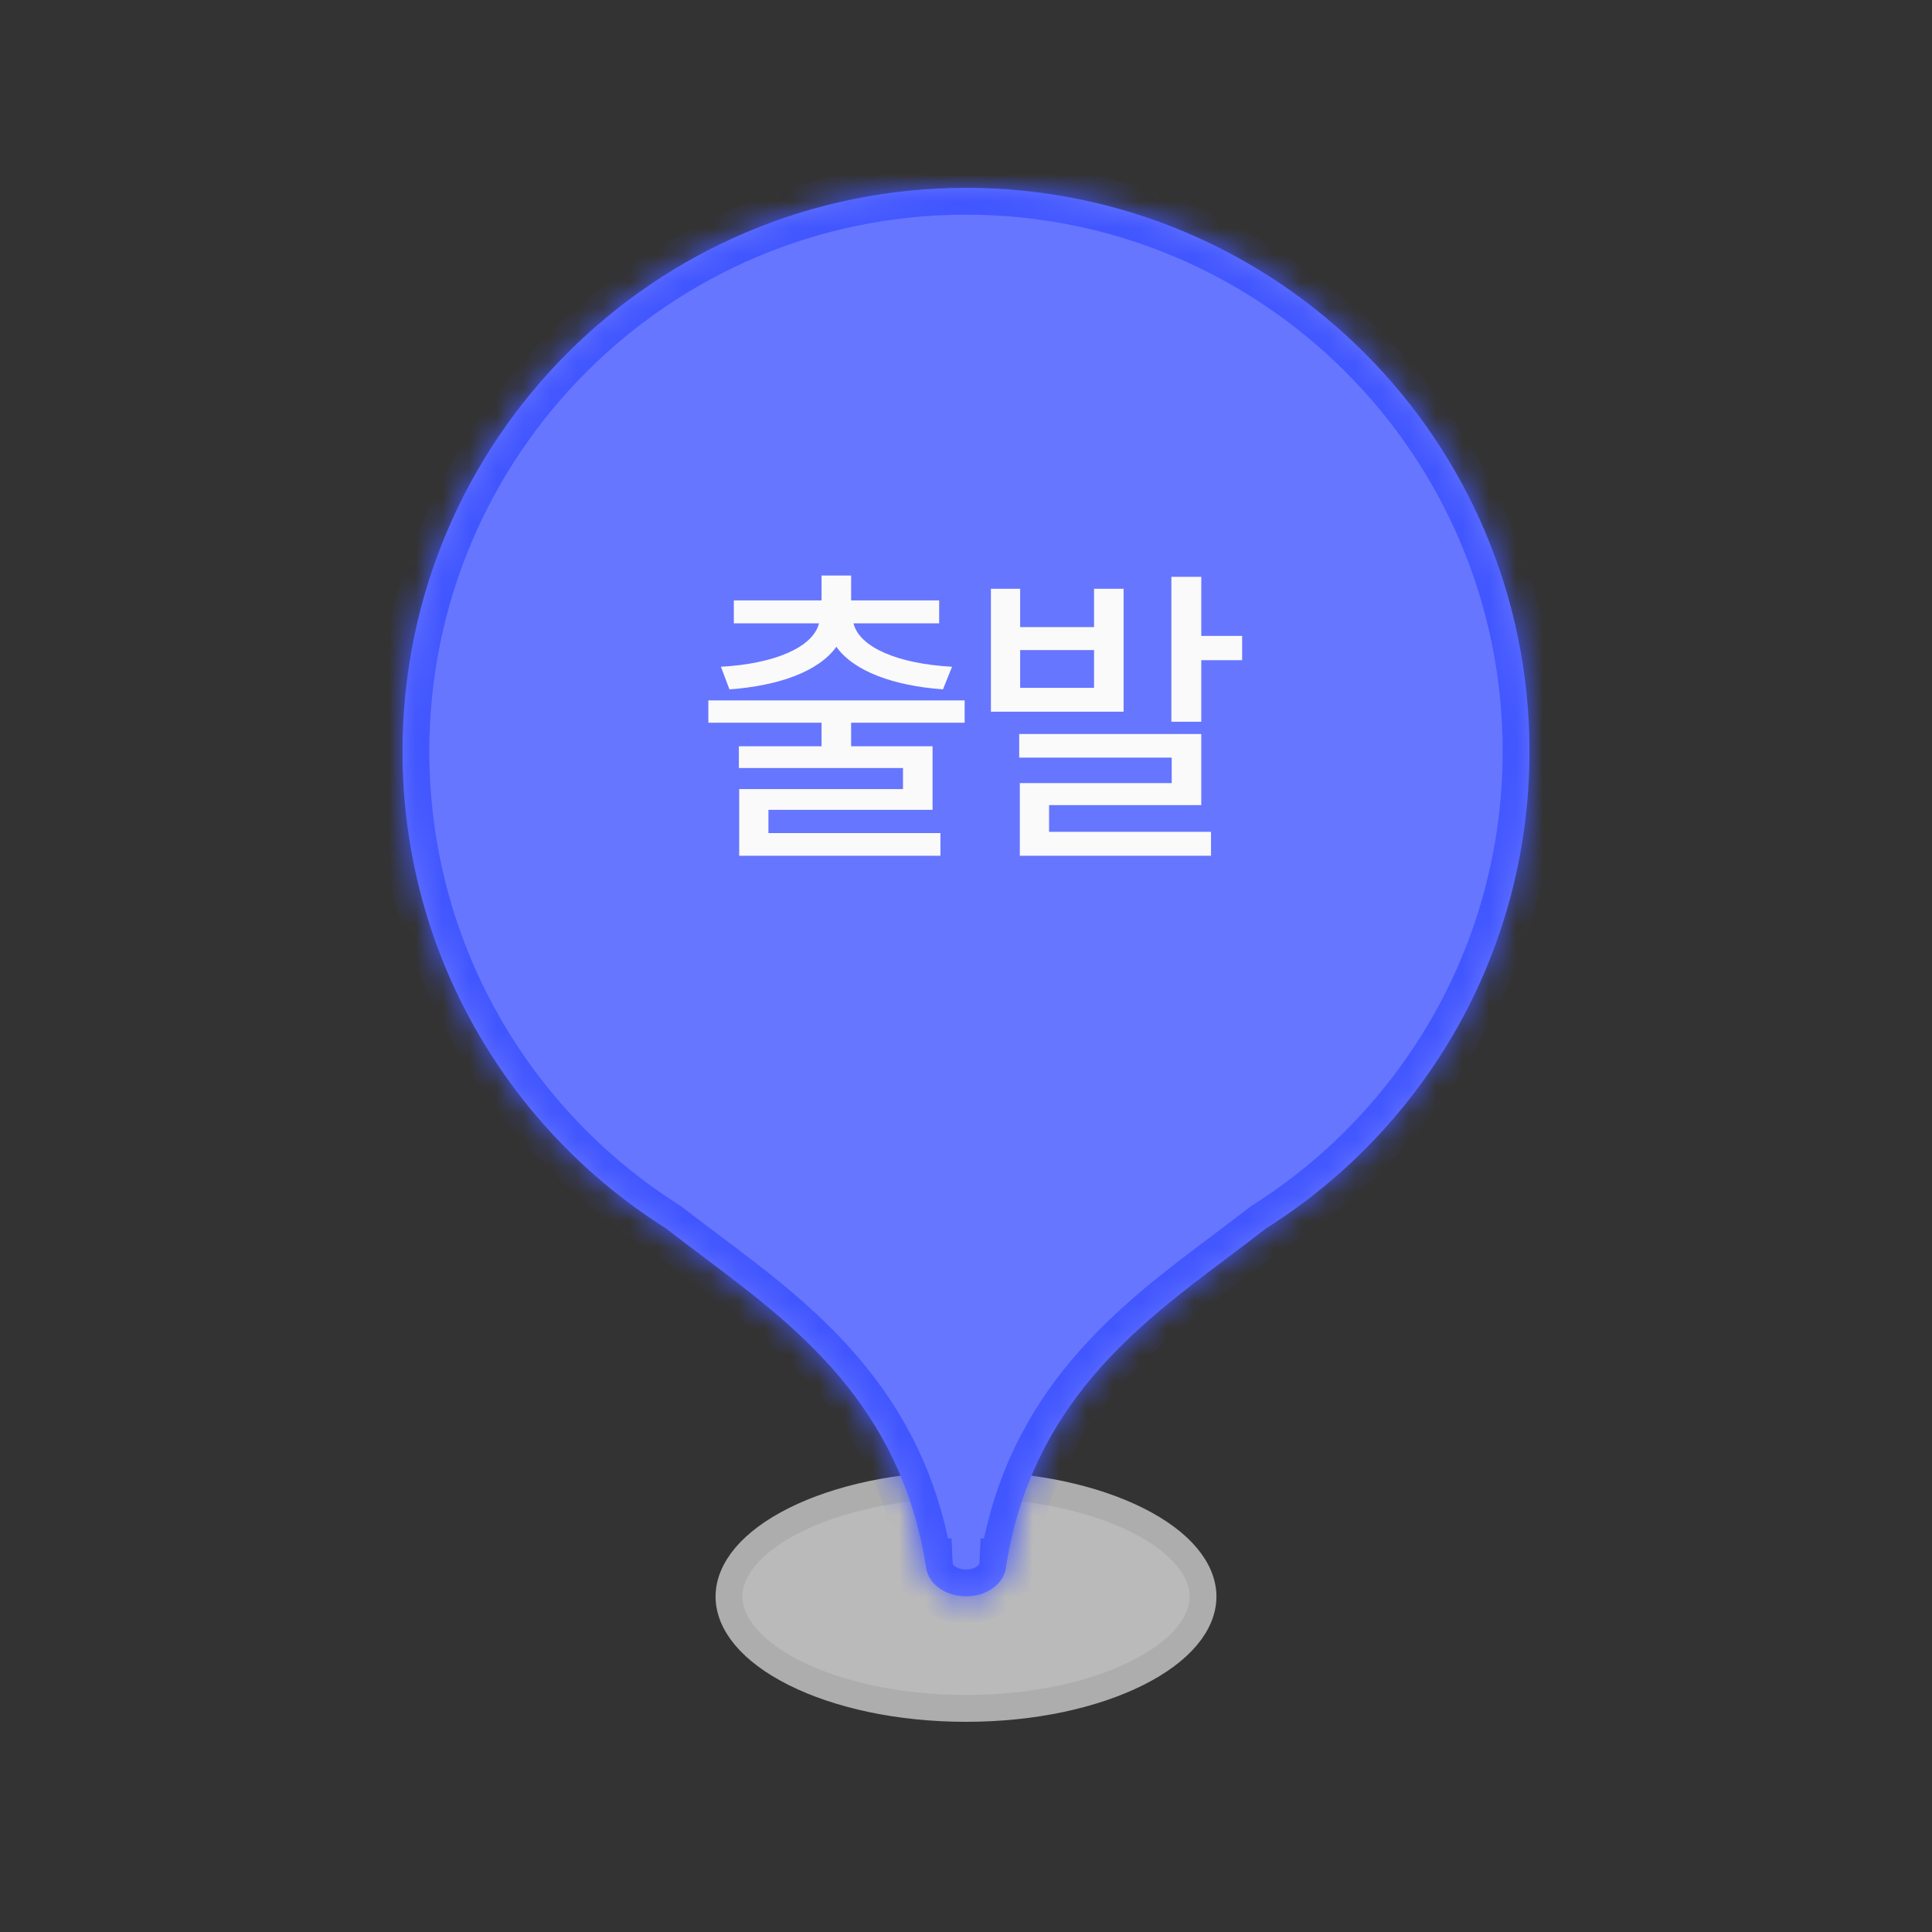 <svg width="72" height="72" viewBox="0 0 72 72" fill="none" xmlns="http://www.w3.org/2000/svg">
<rect x="0" y="0" width="72" height="72" fill="#333333" stroke="none"/>
<path d="M44.833 59.5C44.833 60.497 44.012 61.535 42.376 62.353C40.77 63.156 38.517 63.667 36 63.667C33.483 63.667 31.23 63.156 29.624 62.353C27.988 61.535 27.167 60.497 27.167 59.5C27.167 58.503 27.988 57.465 29.624 56.647C31.23 55.844 33.483 55.333 36 55.333C38.517 55.333 40.77 55.844 42.376 56.647C44.012 57.465 44.833 58.503 44.833 59.5Z" fill="#BABABA" stroke="#ADADAD"/>
<mask id="path-2-inside-1_171_14147" fill="white">
<path fill-rule="evenodd" clip-rule="evenodd" d="M47.186 45.776C53.083 42.058 57 35.486 57 28C57 16.402 47.598 7 36 7C24.402 7 15 16.402 15 28C15 35.486 18.917 42.058 24.814 45.776C25.261 46.125 25.724 46.473 26.195 46.826L26.195 46.827C29.66 49.429 33.529 52.335 34.5 58.334H34.506C34.536 58.977 35.194 59.491 36.002 59.491C36.81 59.491 37.468 58.977 37.498 58.334H37.5C38.471 52.335 42.34 49.429 45.805 46.827L45.805 46.826C46.276 46.473 46.739 46.125 47.186 45.776Z"/>
</mask>
<path fill-rule="evenodd" clip-rule="evenodd" d="M47.186 45.776C53.083 42.058 57 35.486 57 28C57 16.402 47.598 7 36 7C24.402 7 15 16.402 15 28C15 35.486 18.917 42.058 24.814 45.776C25.261 46.125 25.724 46.473 26.195 46.826L26.195 46.827C29.66 49.429 33.529 52.335 34.5 58.334H34.506C34.536 58.977 35.194 59.491 36.002 59.491C36.81 59.491 37.468 58.977 37.498 58.334H37.5C38.471 52.335 42.34 49.429 45.805 46.827L45.805 46.826C46.276 46.473 46.739 46.125 47.186 45.776Z" fill="#6776FF"/>
<path d="M47.186 45.776L46.653 44.93L46.61 44.957L46.571 44.988L47.186 45.776ZM24.814 45.776L25.429 44.988L25.39 44.957L25.347 44.93L24.814 45.776ZM26.195 46.826L26.802 46.032L26.795 46.027L26.195 46.826ZM26.195 46.827L25.588 47.621L25.594 47.626L26.195 46.827ZM34.5 58.334L33.513 58.493L33.649 59.334H34.5V58.334ZM34.506 58.334L35.505 58.287L35.461 57.334H34.506V58.334ZM37.498 58.334V57.334H36.544L36.499 58.287L37.498 58.334ZM37.5 58.334V59.334H38.351L38.487 58.493L37.5 58.334ZM45.805 46.827L46.406 47.626L46.409 47.623L45.805 46.827ZM45.805 46.826L45.205 46.027L45.201 46.03L45.805 46.826ZM56 28C56 35.129 52.271 41.387 46.653 44.93L47.719 46.622C53.894 42.728 58 35.844 58 28H56ZM36 8C47.046 8 56 16.954 56 28H58C58 15.85 48.15 6 36 6V8ZM16 28C16 16.954 24.954 8 36 8V6C23.85 6 14 15.85 14 28H16ZM25.347 44.93C19.729 41.387 16 35.129 16 28H14C14 35.844 18.106 42.728 24.28 46.622L25.347 44.93ZM26.795 46.027C26.323 45.672 25.868 45.33 25.429 44.988L24.198 46.564C24.654 46.92 25.125 47.274 25.594 47.626L26.795 46.027ZM26.802 46.032L26.802 46.032L25.588 47.621L25.588 47.621L26.802 46.032ZM35.487 58.174C34.446 51.741 30.251 48.623 26.796 46.027L25.594 47.626C29.069 50.236 32.612 52.93 33.513 58.493L35.487 58.174ZM34.506 57.334H34.5V59.334H34.506V57.334ZM36.002 58.491C35.806 58.491 35.659 58.428 35.576 58.364C35.493 58.3 35.504 58.265 35.505 58.287L33.507 58.38C33.57 59.735 34.859 60.491 36.002 60.491V58.491ZM36.499 58.287C36.5 58.265 36.511 58.3 36.429 58.364C36.346 58.428 36.198 58.491 36.002 58.491V60.491C37.146 60.491 38.434 59.735 38.497 58.38L36.499 58.287ZM37.5 57.334H37.498V59.334H37.5V57.334ZM45.205 46.027C41.749 48.623 37.554 51.741 36.513 58.174L38.487 58.493C39.388 52.93 42.931 50.236 46.406 47.626L45.205 46.027ZM45.201 46.03L45.201 46.03L46.409 47.623L46.41 47.623L45.201 46.03ZM46.571 44.988C46.132 45.33 45.676 45.672 45.205 46.027L46.406 47.626C46.875 47.274 47.346 46.92 47.801 46.564L46.571 44.988Z" fill="#4156FF" mask="url(#path-2-inside-1_171_14147)"/>
<path d="M35.949 26.102H26.398V26.934H30.617V27.812H27.535V28.621H33.652V29.406H27.547V31.891H35.047V31.047H28.637V30.18H34.754V27.812H31.719V26.934H35.949V26.102ZM26.867 24.848L27.184 25.691C29.023 25.557 30.512 25.023 31.168 24.104C31.824 25.023 33.312 25.557 35.141 25.691L35.48 24.848C33.447 24.736 32.029 24.121 31.807 23.23H35V22.375H31.719V21.449H30.617V22.375H27.348V23.23H30.523C30.295 24.121 28.877 24.736 26.867 24.848ZM38.018 21.941H36.928V26.523H41.873V21.941H40.772V23.371H38.018V21.941ZM37.983 28.234H43.666V29.184H38.006V31.891H45.131V31H39.096V30.004H44.768V27.355H37.983V28.234ZM38.018 25.633V24.227H40.772V25.633H38.018ZM43.654 26.898H44.768V24.602H46.291V23.699H44.768V21.496H43.654V26.898Z" fill="#FAFAFA"/>
</svg>
